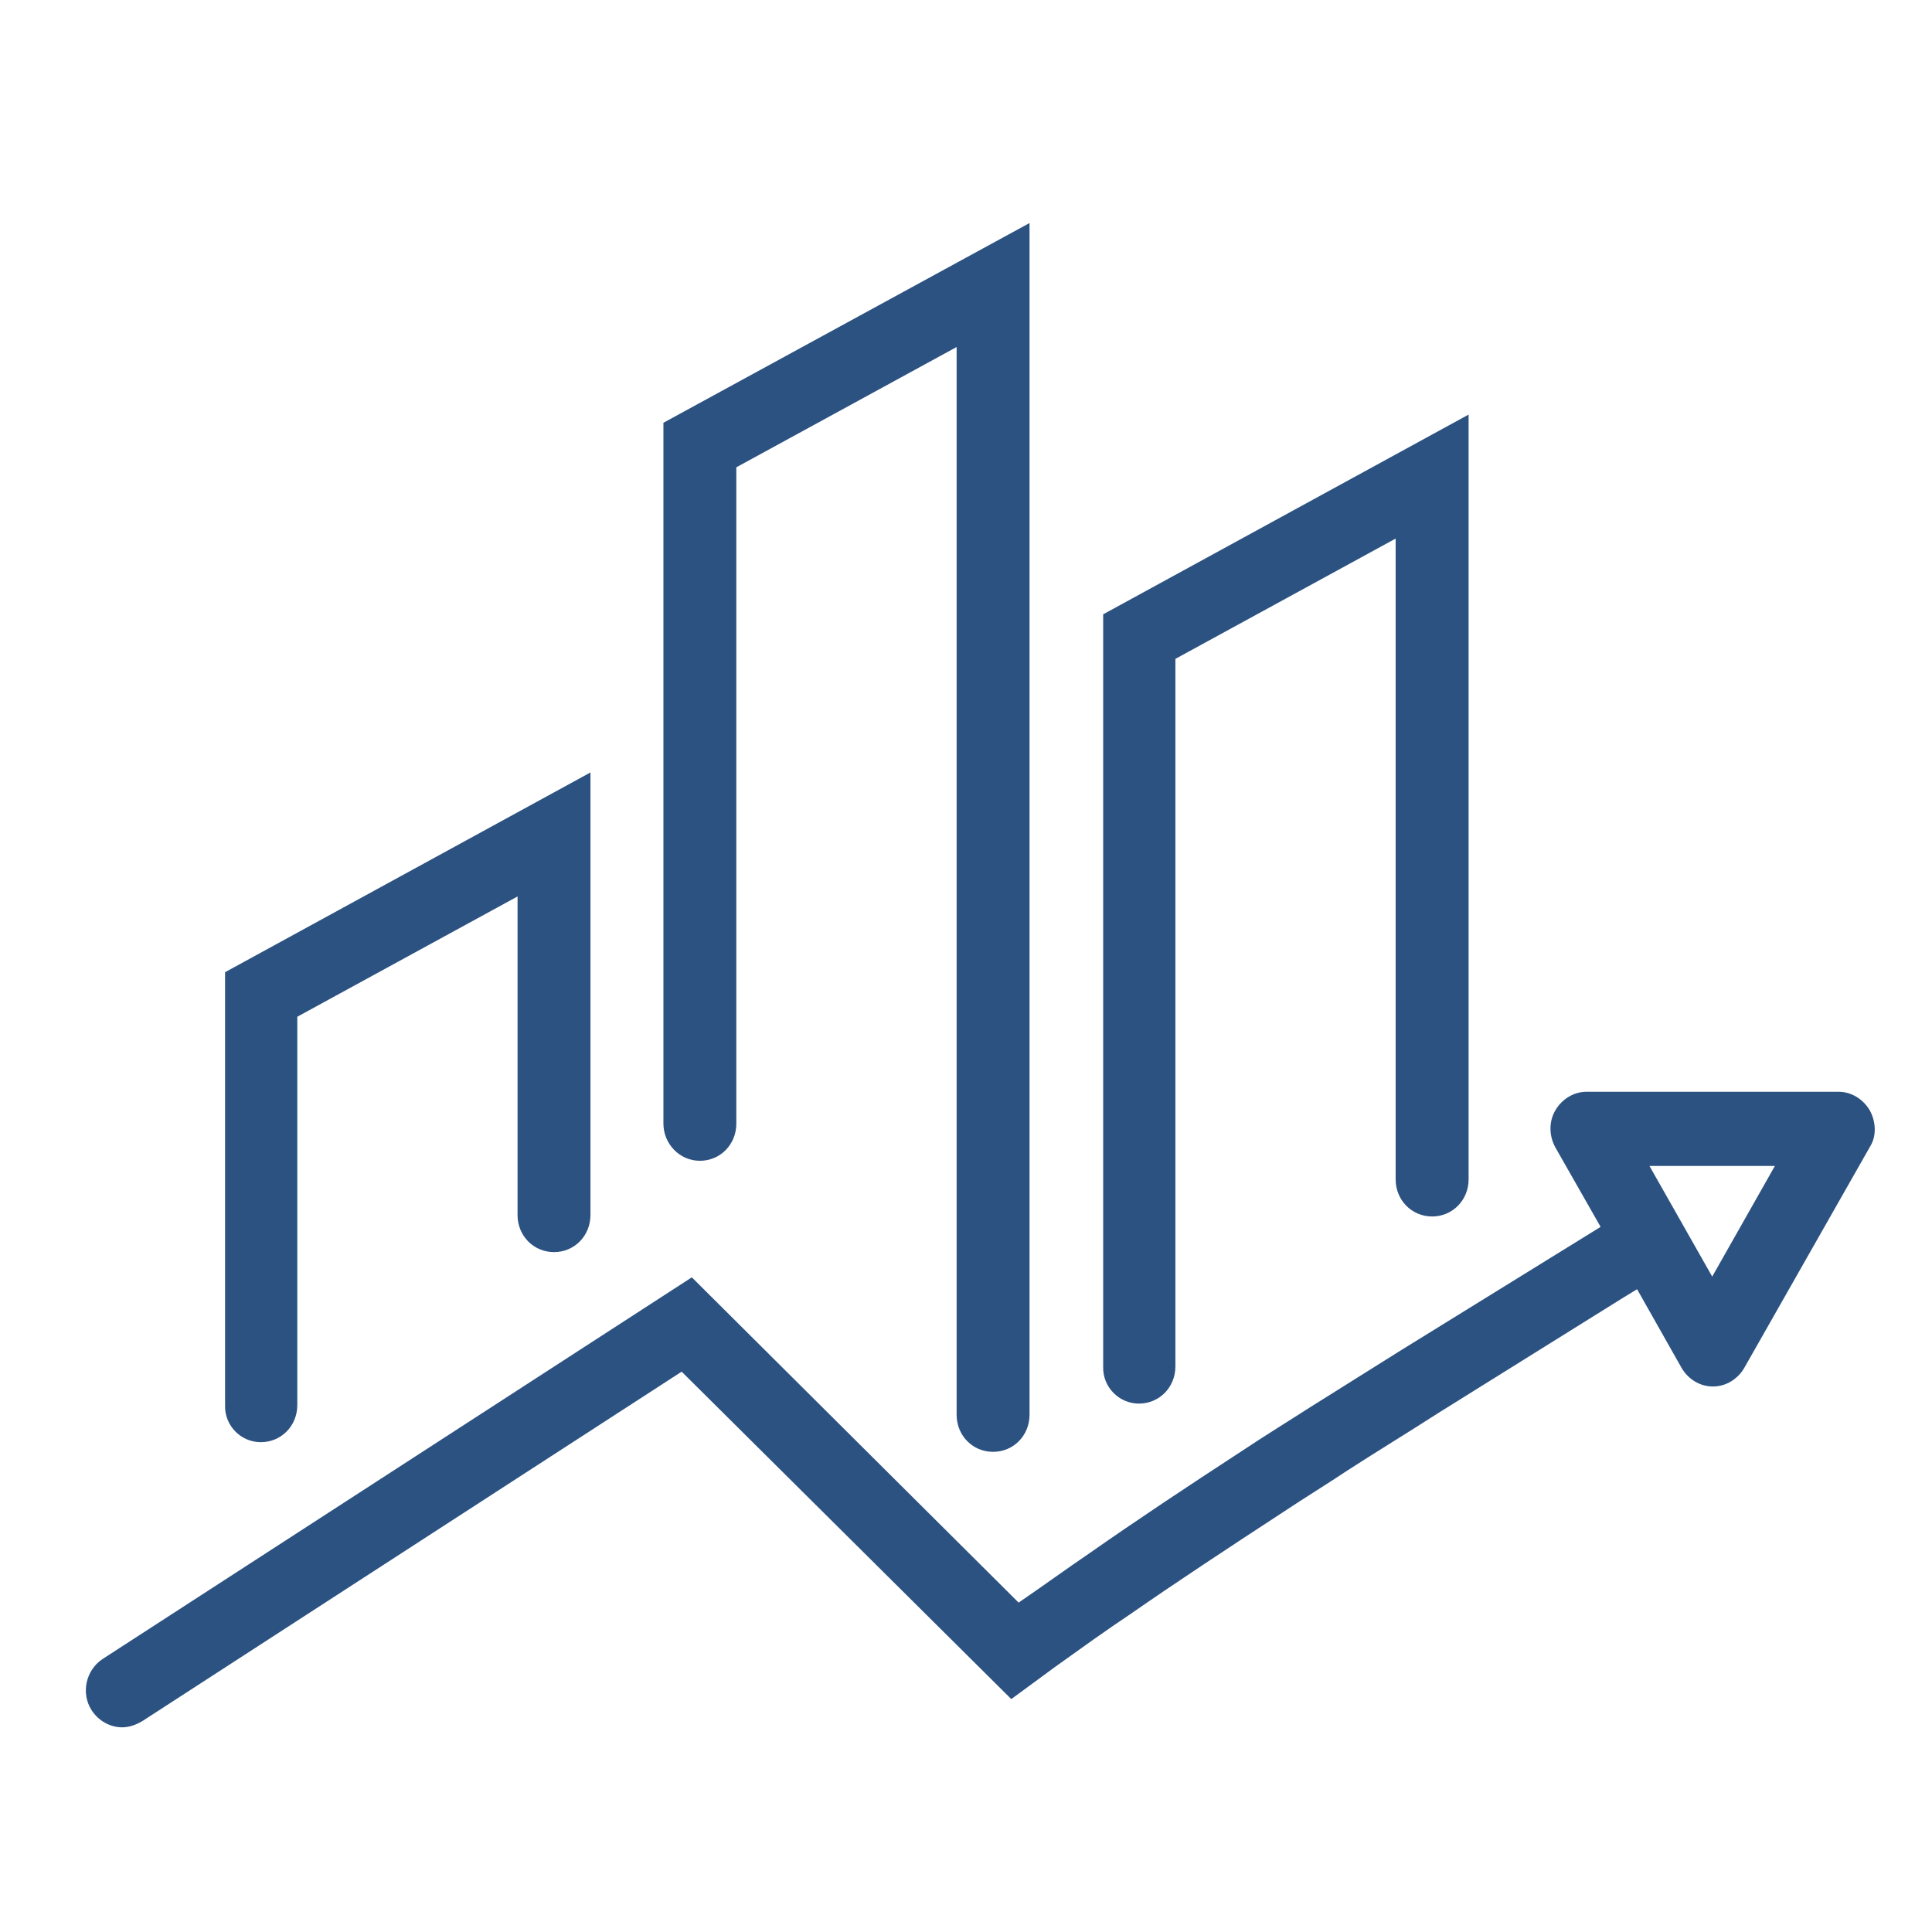 <svg width="34" height="34" viewBox="0 0 34 34" fill="none" xmlns="http://www.w3.org/2000/svg">
<path d="M4.59 25.38C4.949 25.38 5.232 25.093 5.232 24.727V17.893L9.108 15.776V21.382C9.108 21.748 9.39 22.035 9.75 22.035C10.109 22.035 10.391 21.748 10.391 21.382V13.594L3.961 17.109V24.727C3.948 25.08 4.231 25.38 4.59 25.38Z" fill="#2C5282"/>
<path d="M12.317 20.428C12.676 20.428 12.958 20.14 12.958 19.774V8.224L16.835 6.107V24.897C16.835 25.263 17.117 25.55 17.476 25.55C17.836 25.55 18.118 25.263 18.118 24.897V3.925L11.675 7.44V19.774C11.675 20.127 11.957 20.428 12.317 20.428Z" fill="#2C5282"/>
<path d="M20.043 24.701C20.403 24.701 20.685 24.413 20.685 24.047V11.595L24.561 9.478V20.755C24.561 21.12 24.844 21.408 25.203 21.408C25.562 21.408 25.845 21.12 25.845 20.755V7.296L19.414 10.811V24.047C19.402 24.413 19.697 24.701 20.043 24.701Z" fill="#2C5282"/>
<path d="M32.904 19.539C32.788 19.343 32.583 19.213 32.352 19.213H27.924C27.693 19.213 27.488 19.343 27.372 19.539C27.257 19.735 27.257 19.984 27.372 20.193L28.168 21.591L24.638 23.773C24.099 24.113 23.573 24.439 23.034 24.779C22.649 25.027 22.264 25.262 21.892 25.511C20.89 26.164 20.005 26.752 19.183 27.327C18.76 27.615 18.349 27.915 17.926 28.203L12.175 22.479L1.805 29.196C1.51 29.392 1.42 29.797 1.612 30.097C1.741 30.293 1.946 30.398 2.151 30.398C2.267 30.398 2.382 30.359 2.498 30.293L11.996 24.139L17.797 29.901L18.58 29.326C19.017 29.013 19.453 28.699 19.902 28.399C20.711 27.837 21.584 27.262 22.585 26.608C22.957 26.36 23.342 26.125 23.714 25.877C24.24 25.537 24.779 25.21 25.306 24.87L28.553 22.845L28.81 22.688L29.593 24.073C29.708 24.27 29.913 24.4 30.145 24.4C30.375 24.4 30.581 24.27 30.696 24.073L32.917 20.166C33.02 19.997 33.02 19.748 32.904 19.539ZM30.132 22.466L29.028 20.519H31.235L30.132 22.466Z" fill="#2C5282"/>
</svg>
